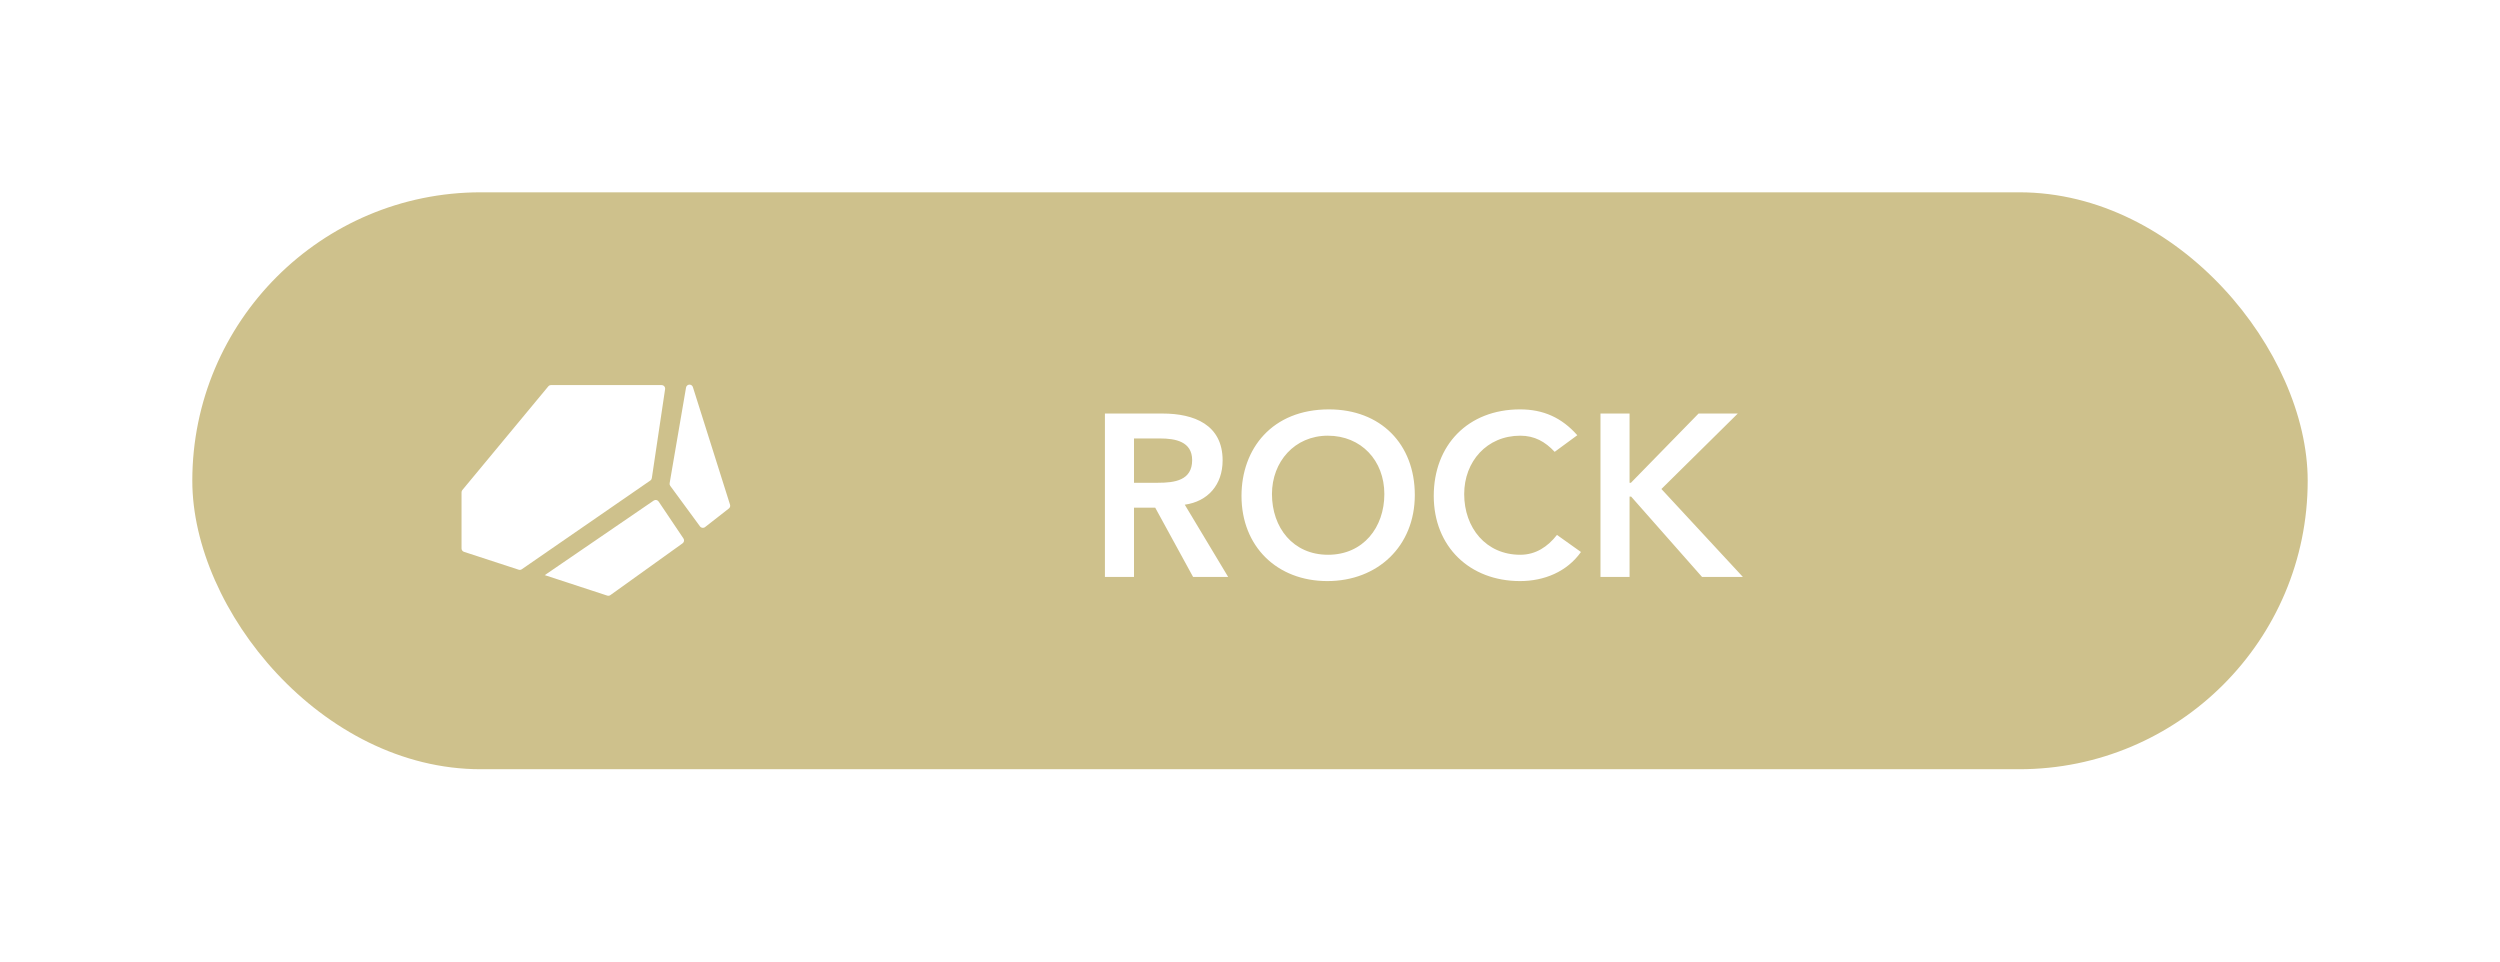 <svg width="130" height="50" viewBox="0 0 130 50" fill="none" xmlns="http://www.w3.org/2000/svg">
<g filter="url(#filter0_d)">
<rect x="10" y="10" width="110" height="30" rx="15" fill="#CEC18C"/>
<path d="M58.968 30V26.4H60.072L62.04 30H63.864L61.608 26.244C62.808 26.076 63.576 25.212 63.576 23.94C63.576 22.08 62.088 21.504 60.456 21.504H57.456V30H58.968ZM58.968 22.8H60.324C61.116 22.8 61.992 22.956 61.992 23.928C61.992 24.984 61.08 25.104 60.216 25.104H58.968V22.8ZM73.57 25.74C73.57 23.088 71.794 21.288 69.106 21.288C66.142 21.288 64.558 23.34 64.558 25.788C64.558 28.416 66.406 30.216 69.022 30.216C71.638 30.216 73.57 28.404 73.57 25.74ZM66.142 25.692C66.142 24.012 67.318 22.656 69.046 22.656C70.786 22.656 71.986 23.952 71.986 25.692C71.986 27.42 70.894 28.848 69.058 28.848C67.234 28.848 66.142 27.432 66.142 25.692ZM79.043 21.288C76.331 21.288 74.555 23.148 74.555 25.788C74.555 28.428 76.427 30.216 79.043 30.216C80.29 30.216 81.478 29.736 82.21 28.704L80.963 27.816C80.483 28.428 79.859 28.848 79.055 28.848C77.266 28.848 76.138 27.444 76.138 25.692C76.138 24 77.314 22.656 79.055 22.656C79.799 22.656 80.35 22.968 80.843 23.496L82.019 22.632C81.215 21.72 80.254 21.288 79.043 21.288ZM83.225 30H84.737V25.824H84.821L88.505 30H90.629L86.393 25.428L90.365 21.504H88.325L84.809 25.104H84.737V21.504H83.225V30Z" fill="white"/>
<path fill-rule="evenodd" clip-rule="evenodd" d="M34.854 25.266C34.824 25.226 34.812 25.176 34.821 25.127L35.674 20.152C35.689 20.064 35.766 20 35.855 20C35.935 20 36.006 20.052 36.03 20.128L37.962 26.244C37.985 26.316 37.96 26.396 37.9 26.442L36.661 27.41C36.58 27.473 36.462 27.457 36.401 27.374L34.854 25.266ZM24 28.521C24 28.6 24.051 28.67 24.126 28.695L26.972 29.625C27.026 29.643 27.085 29.634 27.132 29.602L33.818 24.986C33.86 24.958 33.887 24.913 33.895 24.863L34.585 20.235C34.601 20.124 34.516 20.025 34.404 20.025H28.651C28.597 20.025 28.545 20.049 28.511 20.091L24.042 25.482C24.015 25.515 24 25.556 24 25.599V28.521ZM28.327 29.907L31.576 30.971C31.631 30.989 31.692 30.98 31.739 30.946L35.495 28.252C35.575 28.194 35.595 28.083 35.54 28.001L34.248 26.079C34.192 25.994 34.077 25.973 33.993 26.03L28.327 29.907Z" fill="white"/>
</g>
<defs>
<filter id="filter0_d" x="-5" y="-5" width="140" height="60" filterUnits="userSpaceOnUse" color-interpolation-filters="sRGB">
<feFlood flood-opacity="0" result="BackgroundImageFix"/>
<feColorMatrix in="SourceAlpha" type="matrix" values="0 0 0 0 0 0 0 0 0 0 0 0 0 0 0 0 0 0 127 0"/>
<feOffset/>
<feGaussianBlur stdDeviation="5"/>
<feColorMatrix type="matrix" values="0 0 0 0 0.808 0 0 0 0 0.757 0 0 0 0 0.549 0 0 0 0.7 0"/>
<feBlend mode="normal" in2="BackgroundImageFix" result="effect1_dropShadow"/>
<feBlend mode="normal" in="SourceGraphic" in2="effect1_dropShadow" result="shape"/>
</filter>
</defs>
</svg>
